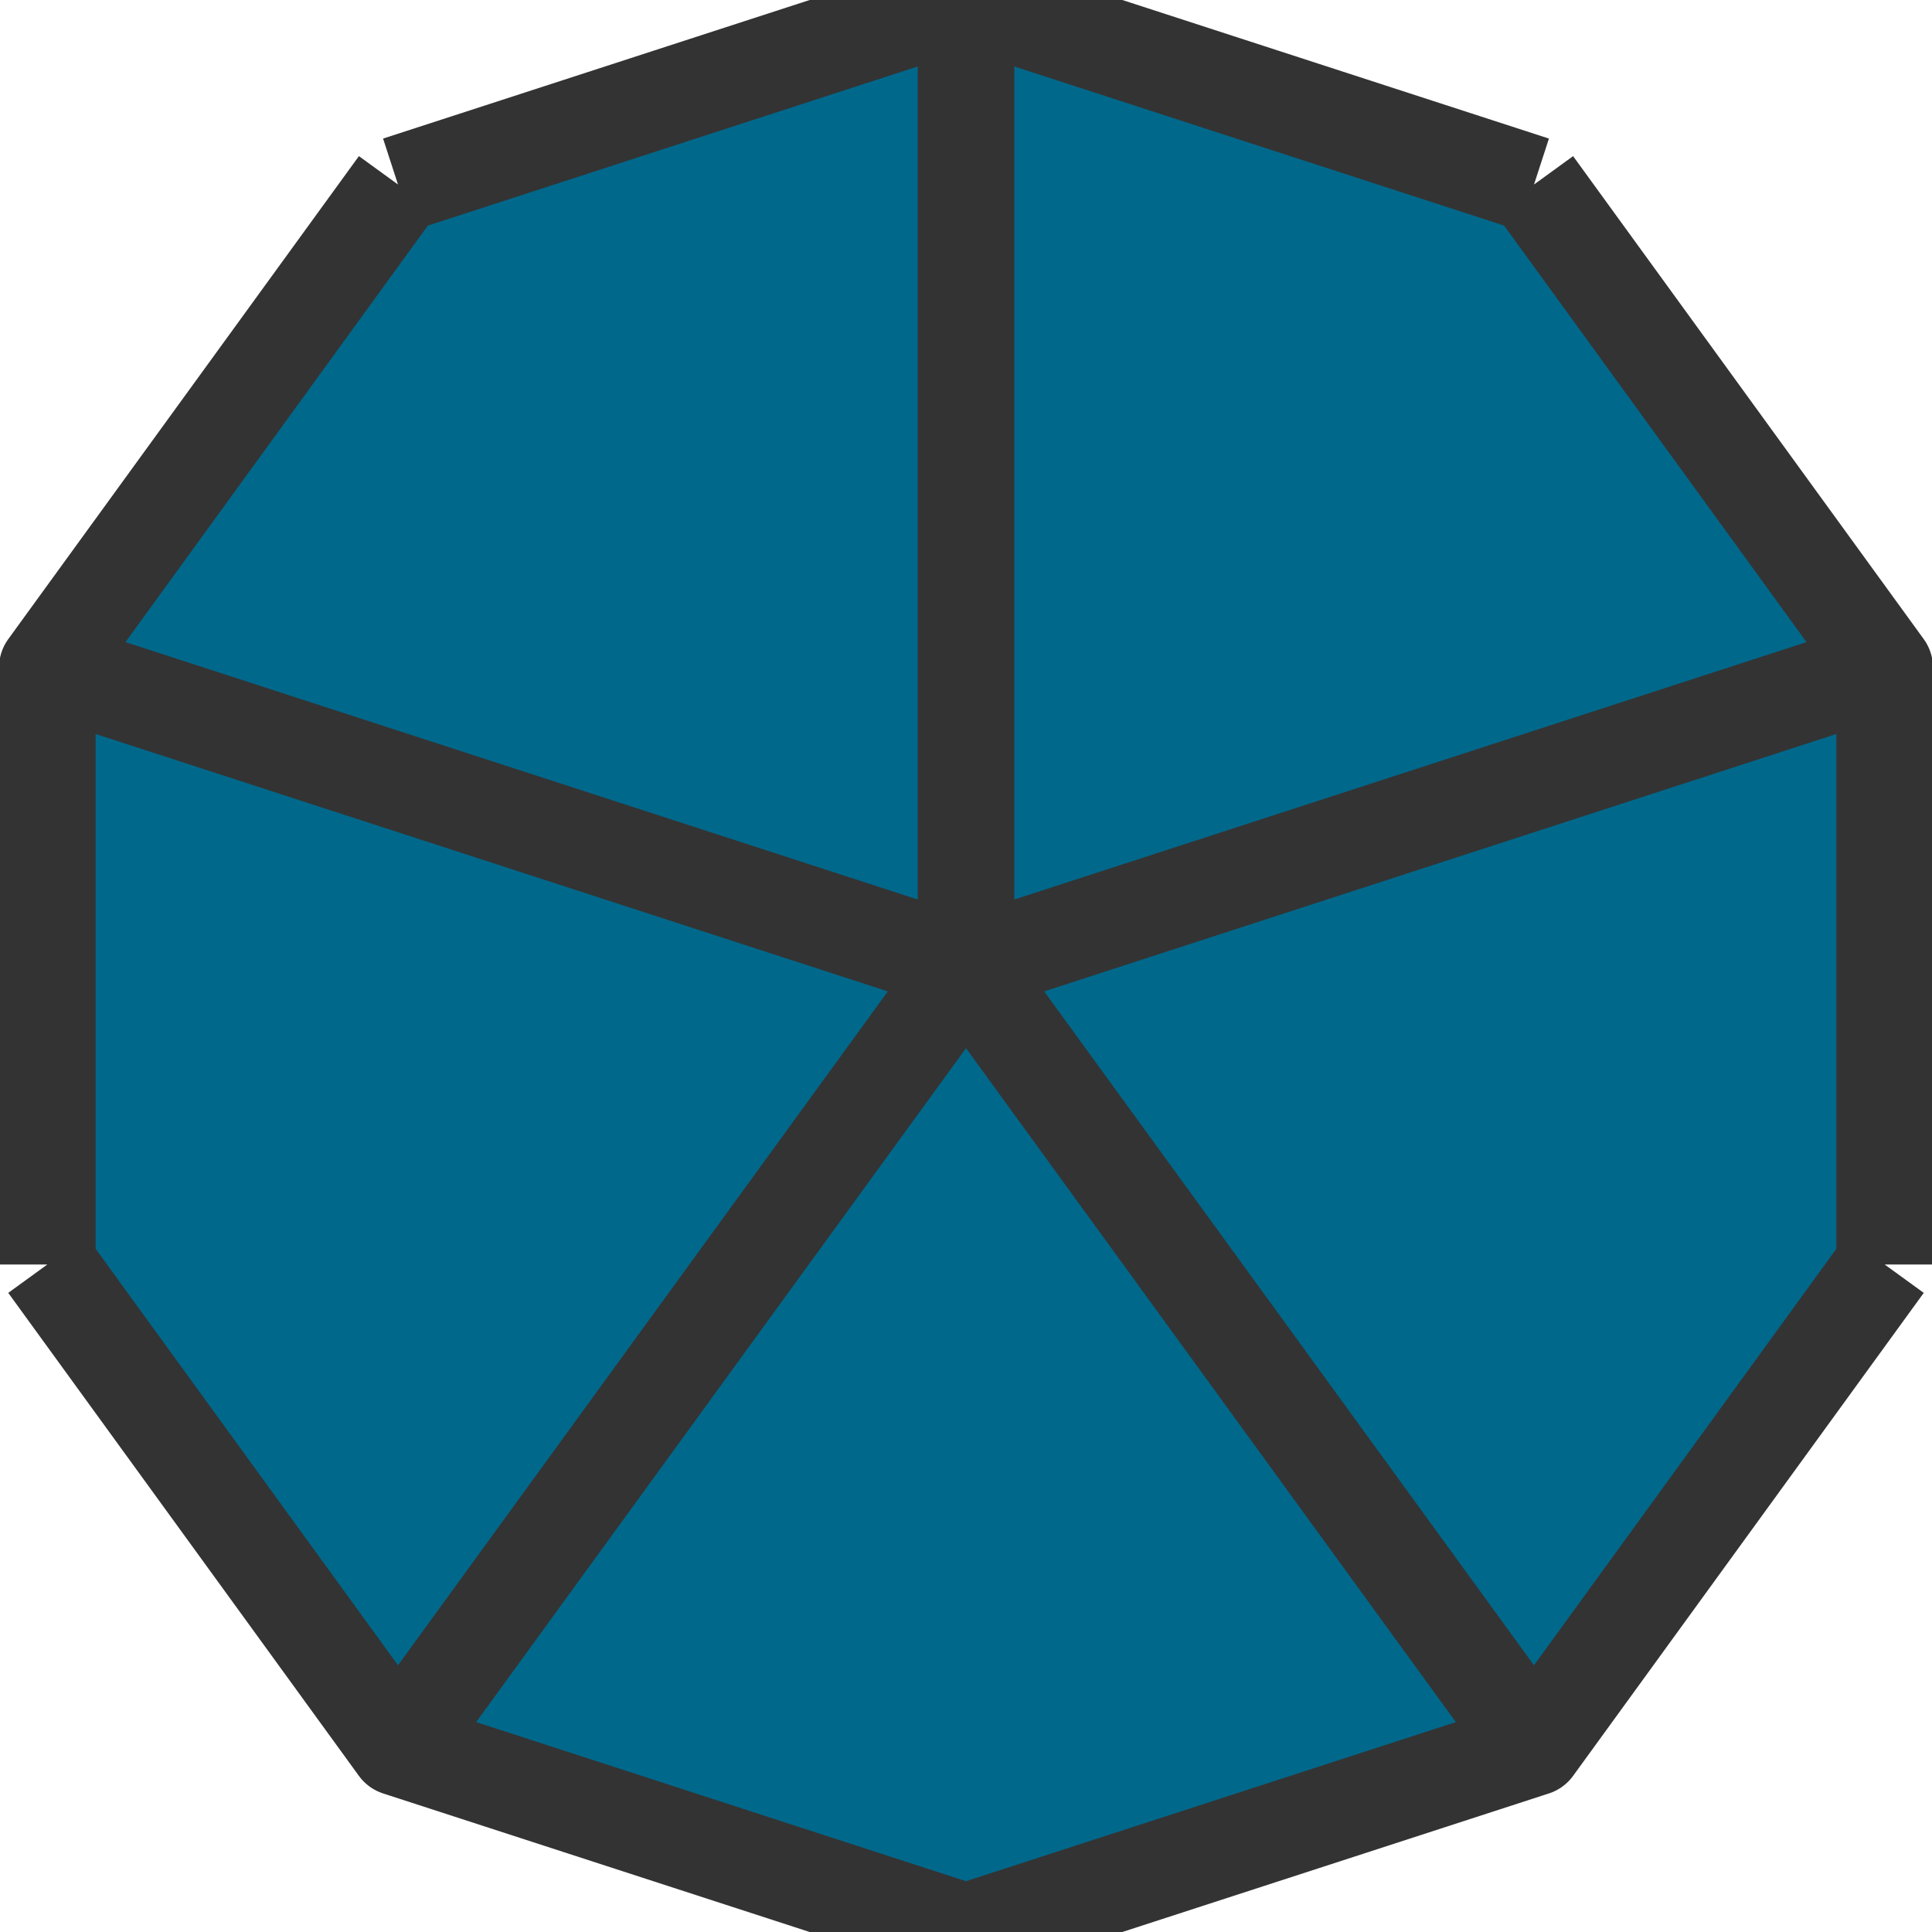 <?xml version="1.0" encoding="UTF-8"?>
<svg xmlns="http://www.w3.org/2000/svg" xmlns:xlink="http://www.w3.org/1999/xlink" width="2000pt" height="2000pt" viewBox="0 0 2000 2000" version="1.1">
<g id="surface17">
<path style=" stroke:none;fill-rule:nonzero;fill:rgb(0%,40.78%,54.51%);fill-opacity:1;" d="M 1951.055 690.984 L 1000 1000 L 1951.055 1309.016 Z M 1587.785 1809.016 L 1000 1000 L 1951.055 1309.016 Z M 1587.785 1809.016 L 1000 1000 L 1000 2000 Z M 412.215 1809.016 L 1000 1000 L 1000 2000 Z M 412.215 1809.016 L 1000 1000 L 48.945 1309.016 Z M 48.945 690.984 L 1000 1000 L 48.945 1309.016 Z M 48.945 690.984 L 1000 1000 L 412.215 190.984 Z M 1000 0 L 1000 1000 L 412.215 190.984 Z M 1000 0 L 1000 1000 L 1587.785 190.984 Z M 1951.055 690.984 L 1000 1000 L 1587.785 190.984 Z M 1951.055 690.984 "/>
<path style="fill:none;stroke-width:0.1;stroke-linecap:butt;stroke-linejoin:round;stroke:rgb(20%,20%,20%);stroke-opacity:1;stroke-miterlimit:10;" d="M 0.951 0.309 L 0.951 -0.309 L 0 0 M 0.951 0.309 L 0.588 0.809 L 0 0 M 0 1 L 0.588 0.809 L 0 0 M 0 1 L -0.588 0.809 L 0 0 M -0.951 0.309 L -0.588 0.809 L 0 0 M -0.951 0.309 L -0.951 -0.309 L 0 0 M -0.588 -0.809 L -0.951 -0.309 L 0 0 M -0.588 -0.809 L 0 -1 L 0 0 M 0.588 -0.809 L 0 -1 L 0 0 M 0.588 -0.809 L 0.951 -0.309 L 0 0 " transform="matrix(1000,0,0,1000,1000,1000)"/>
</g>
</svg>
